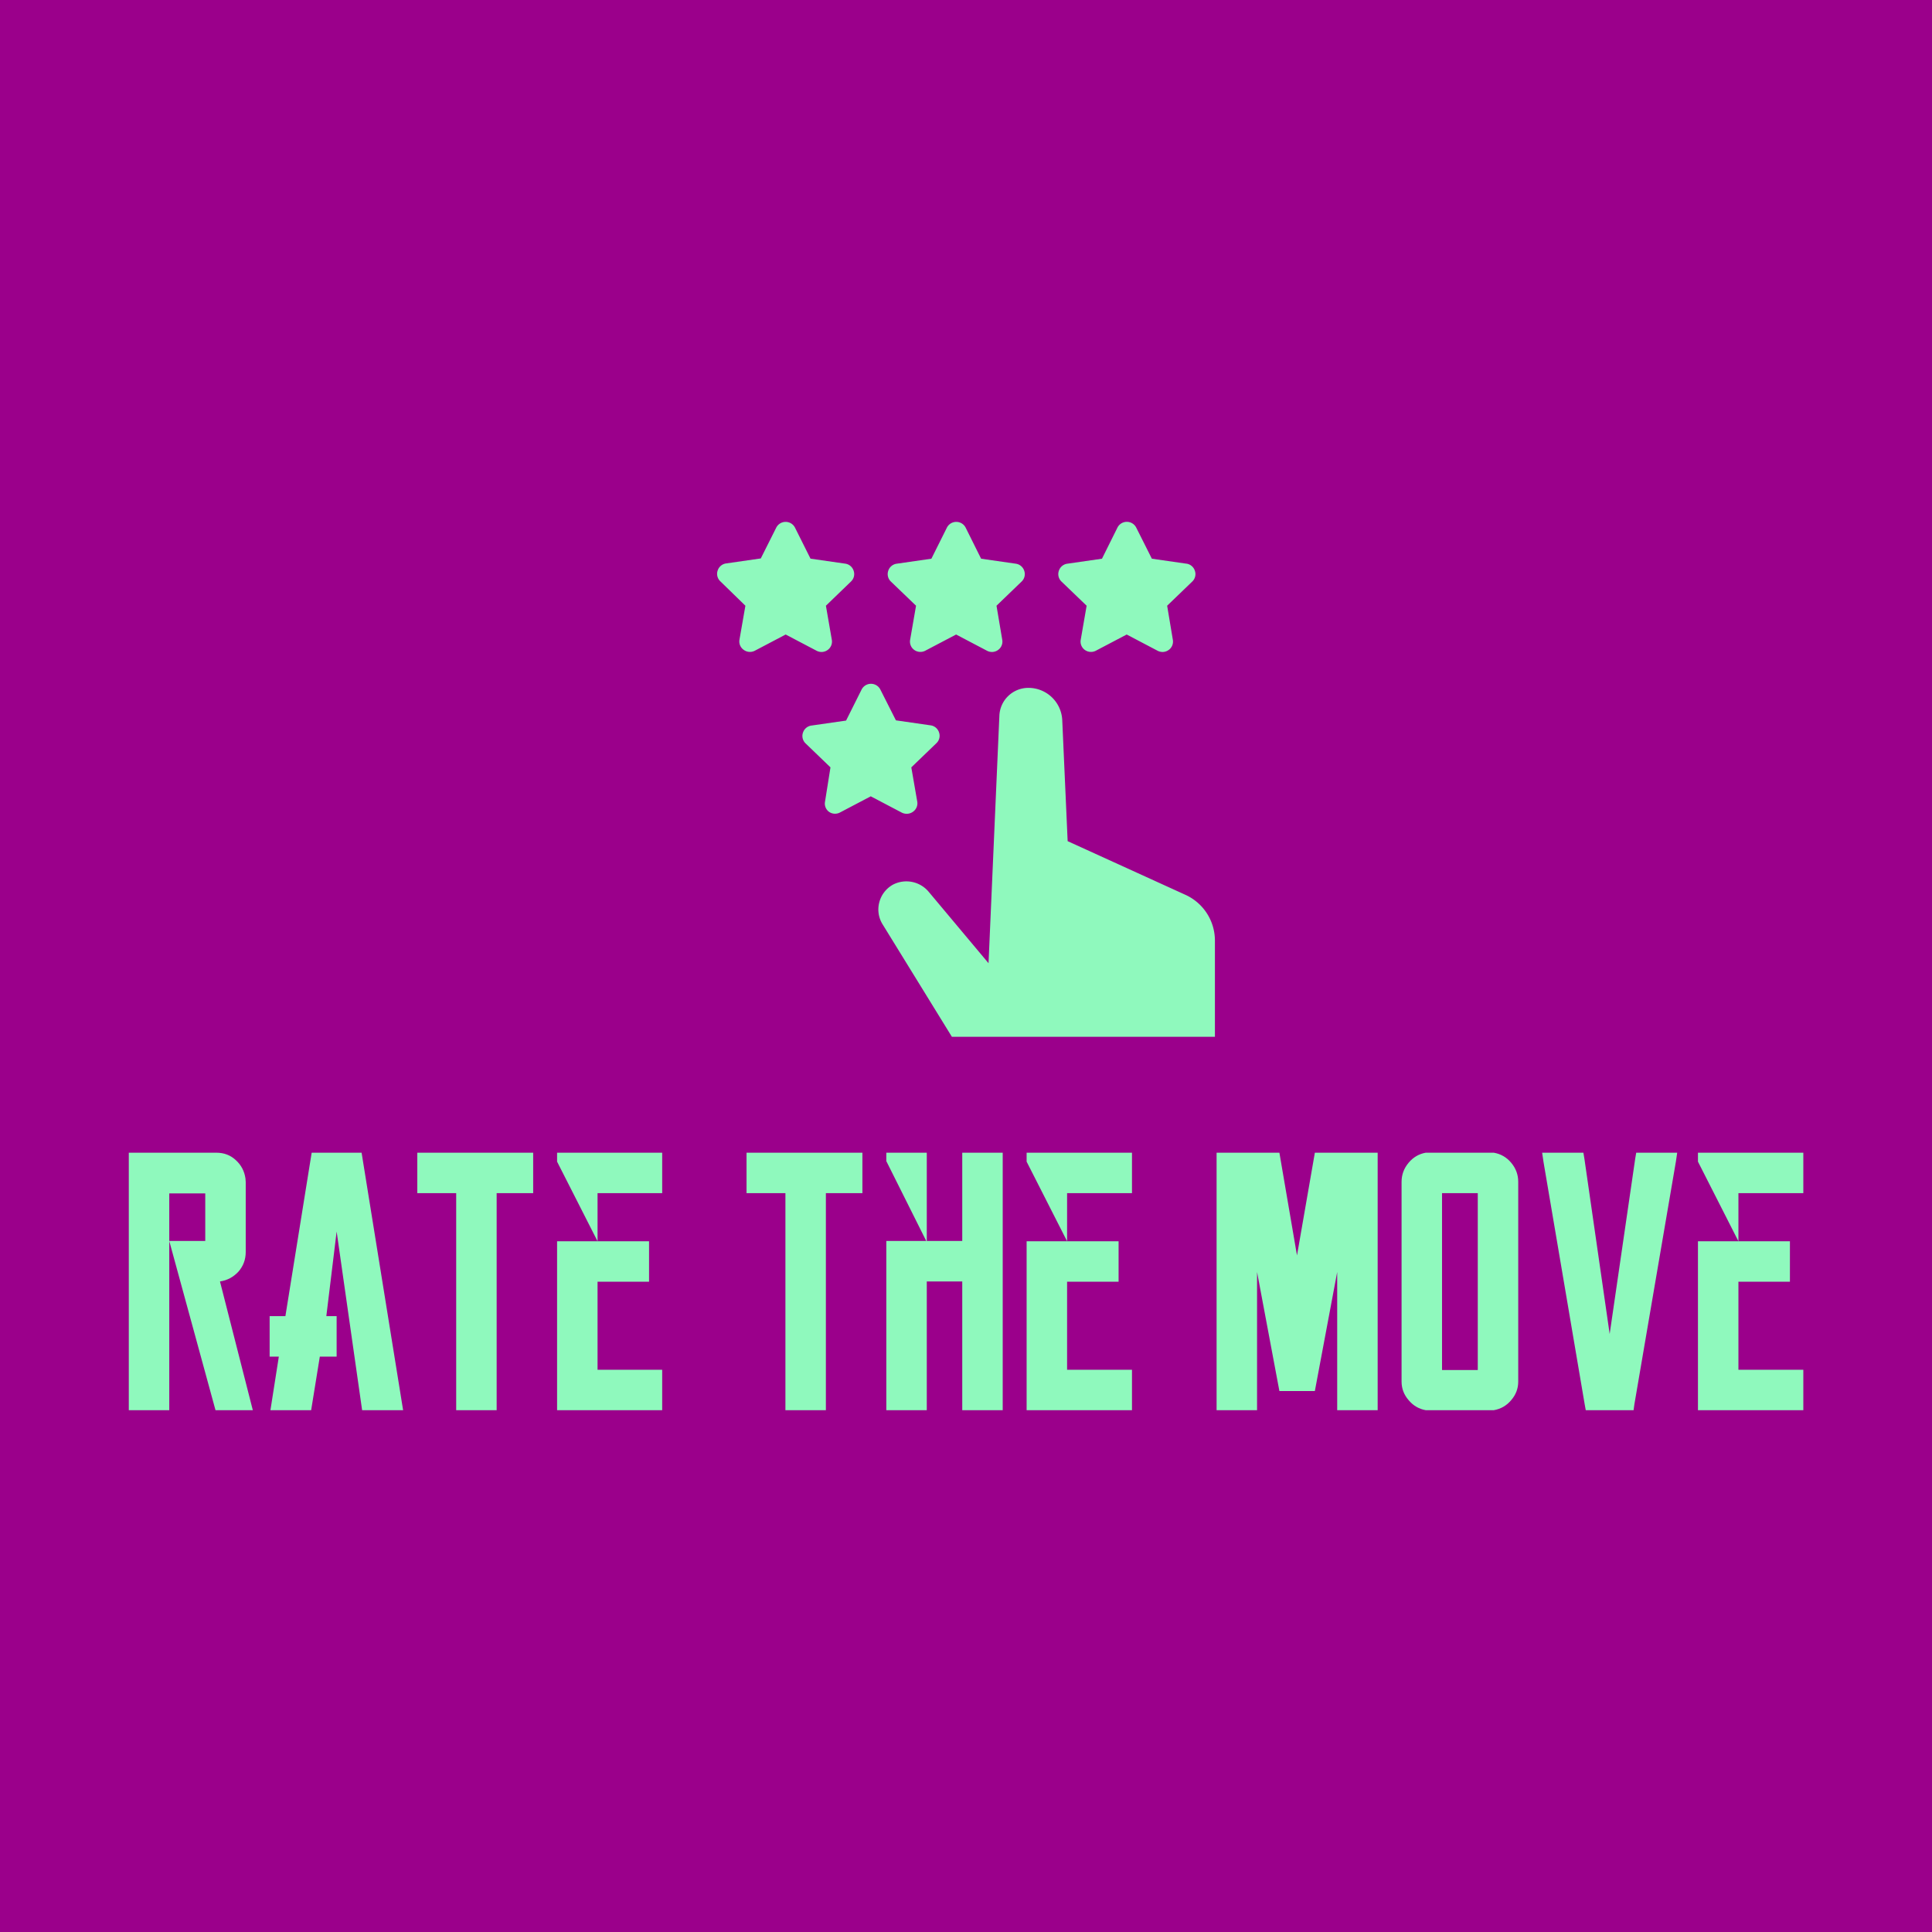 <svg data-v-fde0c5aa="" xmlns="http://www.w3.org/2000/svg" viewBox="0 0 300 300" class="iconAbove"><!----><defs data-v-fde0c5aa=""><!----></defs><rect data-v-fde0c5aa="" fill="#9B008B" x="0" y="0" width="300px" height="300px" class="logo-background-square"></rect><defs data-v-fde0c5aa=""><!----></defs><g data-v-fde0c5aa="" id="c149e503-134e-4bcd-9973-555386d9f623" fill="#8FF9BD" transform="matrix(4.08,0,0,4.08,20,176.135)"><path d="M3.47 5.60L4.72 10.50L3.30 10.50L1.54 4.06L2.91 4.06L2.91 2.25L1.54 2.25L1.54 3.65L1.54 4.06L1.54 6.12L1.54 8.96L1.54 10.50L0 10.50L0 9.48L0 1.22L0 0.70L0.99 0.70L1.54 0.70L3.05 0.70L3.33 0.70Q3.77 0.70 4.07 0.98Q4.38 1.26 4.44 1.68L4.44 1.68L4.45 1.82L4.45 4.48Q4.45 4.91 4.17 5.23Q3.88 5.54 3.47 5.60L3.47 5.60ZM8.86 0.70L8.86 0.70L10.44 10.50L8.88 10.50L7.91 3.70L7.52 6.90L7.52 6.92L7.91 6.92L7.91 8.46L7.27 8.46L6.94 10.50L5.39 10.50L5.71 8.46L5.36 8.46L5.36 6.92L5.96 6.92L6.96 0.70L8.86 0.70ZM15.39 0.70L15.39 0.70L15.39 2.24L14 2.24L14 8.67L14 10.50L12.46 10.50L12.46 8.67L12.46 2.24L10.98 2.24L10.98 0.70L12.46 0.70L14 0.70L15.39 0.70ZM17.84 0.70L17.84 0.70L20.30 0.70L20.30 1.68L20.30 2.24L17.84 2.24L17.84 4.07L19.80 4.07L19.80 4.35L19.80 5.33L19.80 5.61L17.84 5.61L17.84 8.96L20.30 8.96L20.30 9.52L20.30 10.50L17.84 10.50L16.30 10.50L16.30 9.48L16.30 4.07L17.84 4.07L16.30 1.04L16.30 0.70L17.84 0.70ZM27.92 0.70L27.92 0.70L27.92 2.24L26.53 2.24L26.53 8.67L26.53 10.50L24.99 10.50L24.99 8.67L24.99 2.24L23.51 2.24L23.51 0.70L24.99 0.70L26.53 0.70L27.92 0.70ZM31.72 0.70L31.72 0.70L33.26 0.70L33.26 10.50L31.72 10.50L31.72 5.60L30.37 5.60L30.37 10.50L28.83 10.50L28.83 4.06L30.35 4.06L28.83 1.02L28.83 0.70L30.37 0.70L30.37 4.06L31.72 4.06L31.72 0.70ZM35.71 0.70L35.71 0.70L38.18 0.70L38.18 1.68L38.18 2.24L35.71 2.24L35.71 4.07L37.67 4.07L37.67 4.35L37.67 5.33L37.67 5.61L35.71 5.61L35.71 8.96L38.18 8.96L38.18 9.52L38.18 10.50L35.71 10.50L34.17 10.50L34.17 9.48L34.17 4.07L35.71 4.07L34.17 1.04L34.17 0.70L35.71 0.70ZM45.14 0.70L45.14 0.70L47.53 0.70L47.53 10.50L45.99 10.50L45.99 5.24L45.14 9.77L43.79 9.77L42.94 5.24L42.94 10.50L41.40 10.50L41.40 0.70L43.79 0.70L44.46 4.61L45.14 0.70ZM49.36 0.70L51.95 0.70Q52.35 0.77 52.61 1.08Q52.88 1.40 52.88 1.81L52.88 1.81L52.88 2.86L52.88 3.28L52.88 3.30L52.88 8.36L52.88 9.41Q52.88 9.81 52.61 10.12Q52.35 10.43 51.95 10.50L51.95 10.50L49.36 10.50Q48.97 10.43 48.71 10.12Q48.44 9.81 48.44 9.41L48.44 9.41L48.44 1.81Q48.44 1.40 48.71 1.08Q48.97 0.77 49.36 0.70L49.36 0.70ZM51.34 3.30L51.34 3.28L51.34 2.86L51.34 2.24L49.98 2.24L49.98 8.97L51.34 8.97L51.34 8.36L51.34 3.30ZM58.60 0.70L58.60 0.70L58.93 0.70L58.88 1.04L57.30 10.28L57.27 10.50L57.04 10.50L55.69 10.50L55.45 10.50L55.41 10.28L53.84 1.04L53.79 0.70L54.12 0.70L55.12 0.70L55.36 0.70L55.40 0.94L56.36 7.60L57.33 0.94L57.37 0.70L57.61 0.70L58.60 0.70ZM61.26 0.70L61.26 0.70L63.73 0.70L63.73 1.68L63.73 2.24L61.26 2.24L61.26 4.07L63.22 4.07L63.22 4.35L63.22 5.33L63.22 5.61L61.26 5.61L61.26 8.96L63.73 8.96L63.73 9.52L63.73 10.50L61.26 10.50L59.72 10.50L59.72 9.48L59.72 4.07L61.26 4.07L59.72 1.04L59.72 0.70L61.26 0.70Z"></path></g><defs data-v-fde0c5aa=""><!----></defs><g data-v-fde0c5aa="" id="92b11f18-296d-4851-b166-9e7986853962" stroke="none" fill="#8FF9BD" transform="matrix(0.842,0,0,0.842,107.905,78.9)"><path d="M8.22 24.25L9.31 18l-4.62-4.5a1.89 1.89 0 01-.49-2 1.91 1.91 0 011.56-1.3l6.39-.92L15 3.6a1.94 1.94 0 013.46 0l2.86 5.72 6.39.92a1.91 1.91 0 011.56 1.3 1.88 1.88 0 01-.49 2L24.16 18l1.09 6.29a1.89 1.89 0 01-.77 1.87 1.94 1.94 0 01-1.13.37 2 2 0 01-.9-.22l-5.71-3-5.71 3a1.94 1.94 0 01-2-.15 1.89 1.89 0 01-.81-1.91zm27.44-12.7a1.89 1.89 0 00.49 2L40.78 18l-1.09 6.29a1.89 1.89 0 00.77 1.87 1.94 1.94 0 002 .15l5.71-3 5.71 3a2 2 0 00.9.22 1.94 1.94 0 001.13-.37 1.89 1.89 0 00.77-1.87L55.62 18l4.62-4.45a1.88 1.88 0 00.49-2 1.91 1.91 0 00-1.56-1.3l-6.39-.92-2.85-5.73a1.94 1.94 0 00-3.46 0l-2.86 5.73-6.39.92a1.91 1.91 0 00-1.56 1.29zm55-1.3l-6.39-.92-2.88-5.73a1.94 1.94 0 00-3.47 0l-2.85 5.73-6.39.92a1.91 1.91 0 00-1.56 1.3 1.89 1.89 0 00.49 2L72.24 18l-1.09 6.29a1.89 1.89 0 00.77 1.87 1.94 1.94 0 002 .15l5.71-3 5.71 3a2 2 0 00.9.22 1.94 1.94 0 001.13-.37 1.89 1.89 0 00.77-1.87L87.09 18l4.62-4.45a1.88 1.88 0 00.49-2 1.91 1.91 0 00-1.56-1.31zM24.72 56a1.94 1.94 0 002 .15l5.71-3 5.71 3a2 2 0 00.9.22 1.94 1.94 0 001.17-.37 1.89 1.89 0 00.79-1.9l-1.09-6.29 4.62-4.45a1.88 1.88 0 00.49-2 1.91 1.91 0 00-1.56-1.3l-6.39-.92-2.87-5.68a1.94 1.94 0 00-3.46 0l-2.86 5.72-6.39.92a1.91 1.91 0 00-1.56 1.3 1.89 1.89 0 00.49 2L25 47.81l-1 6.29a1.89 1.89 0 00.72 1.9zm22.6 41.38l.07.12H95.9V79.72a9.28 9.28 0 00-5.45-8.41l-21.71-9.89-1-22.4a6.24 6.24 0 00-6.2-5.87 5.35 5.35 0 00-5.39 5.1l-2 45.68-11-13.13a5.37 5.37 0 00-6.63-1.36A5.23 5.23 0 0034 72.71a5.18 5.18 0 00.62 4.06z"></path></g><!----></svg>
